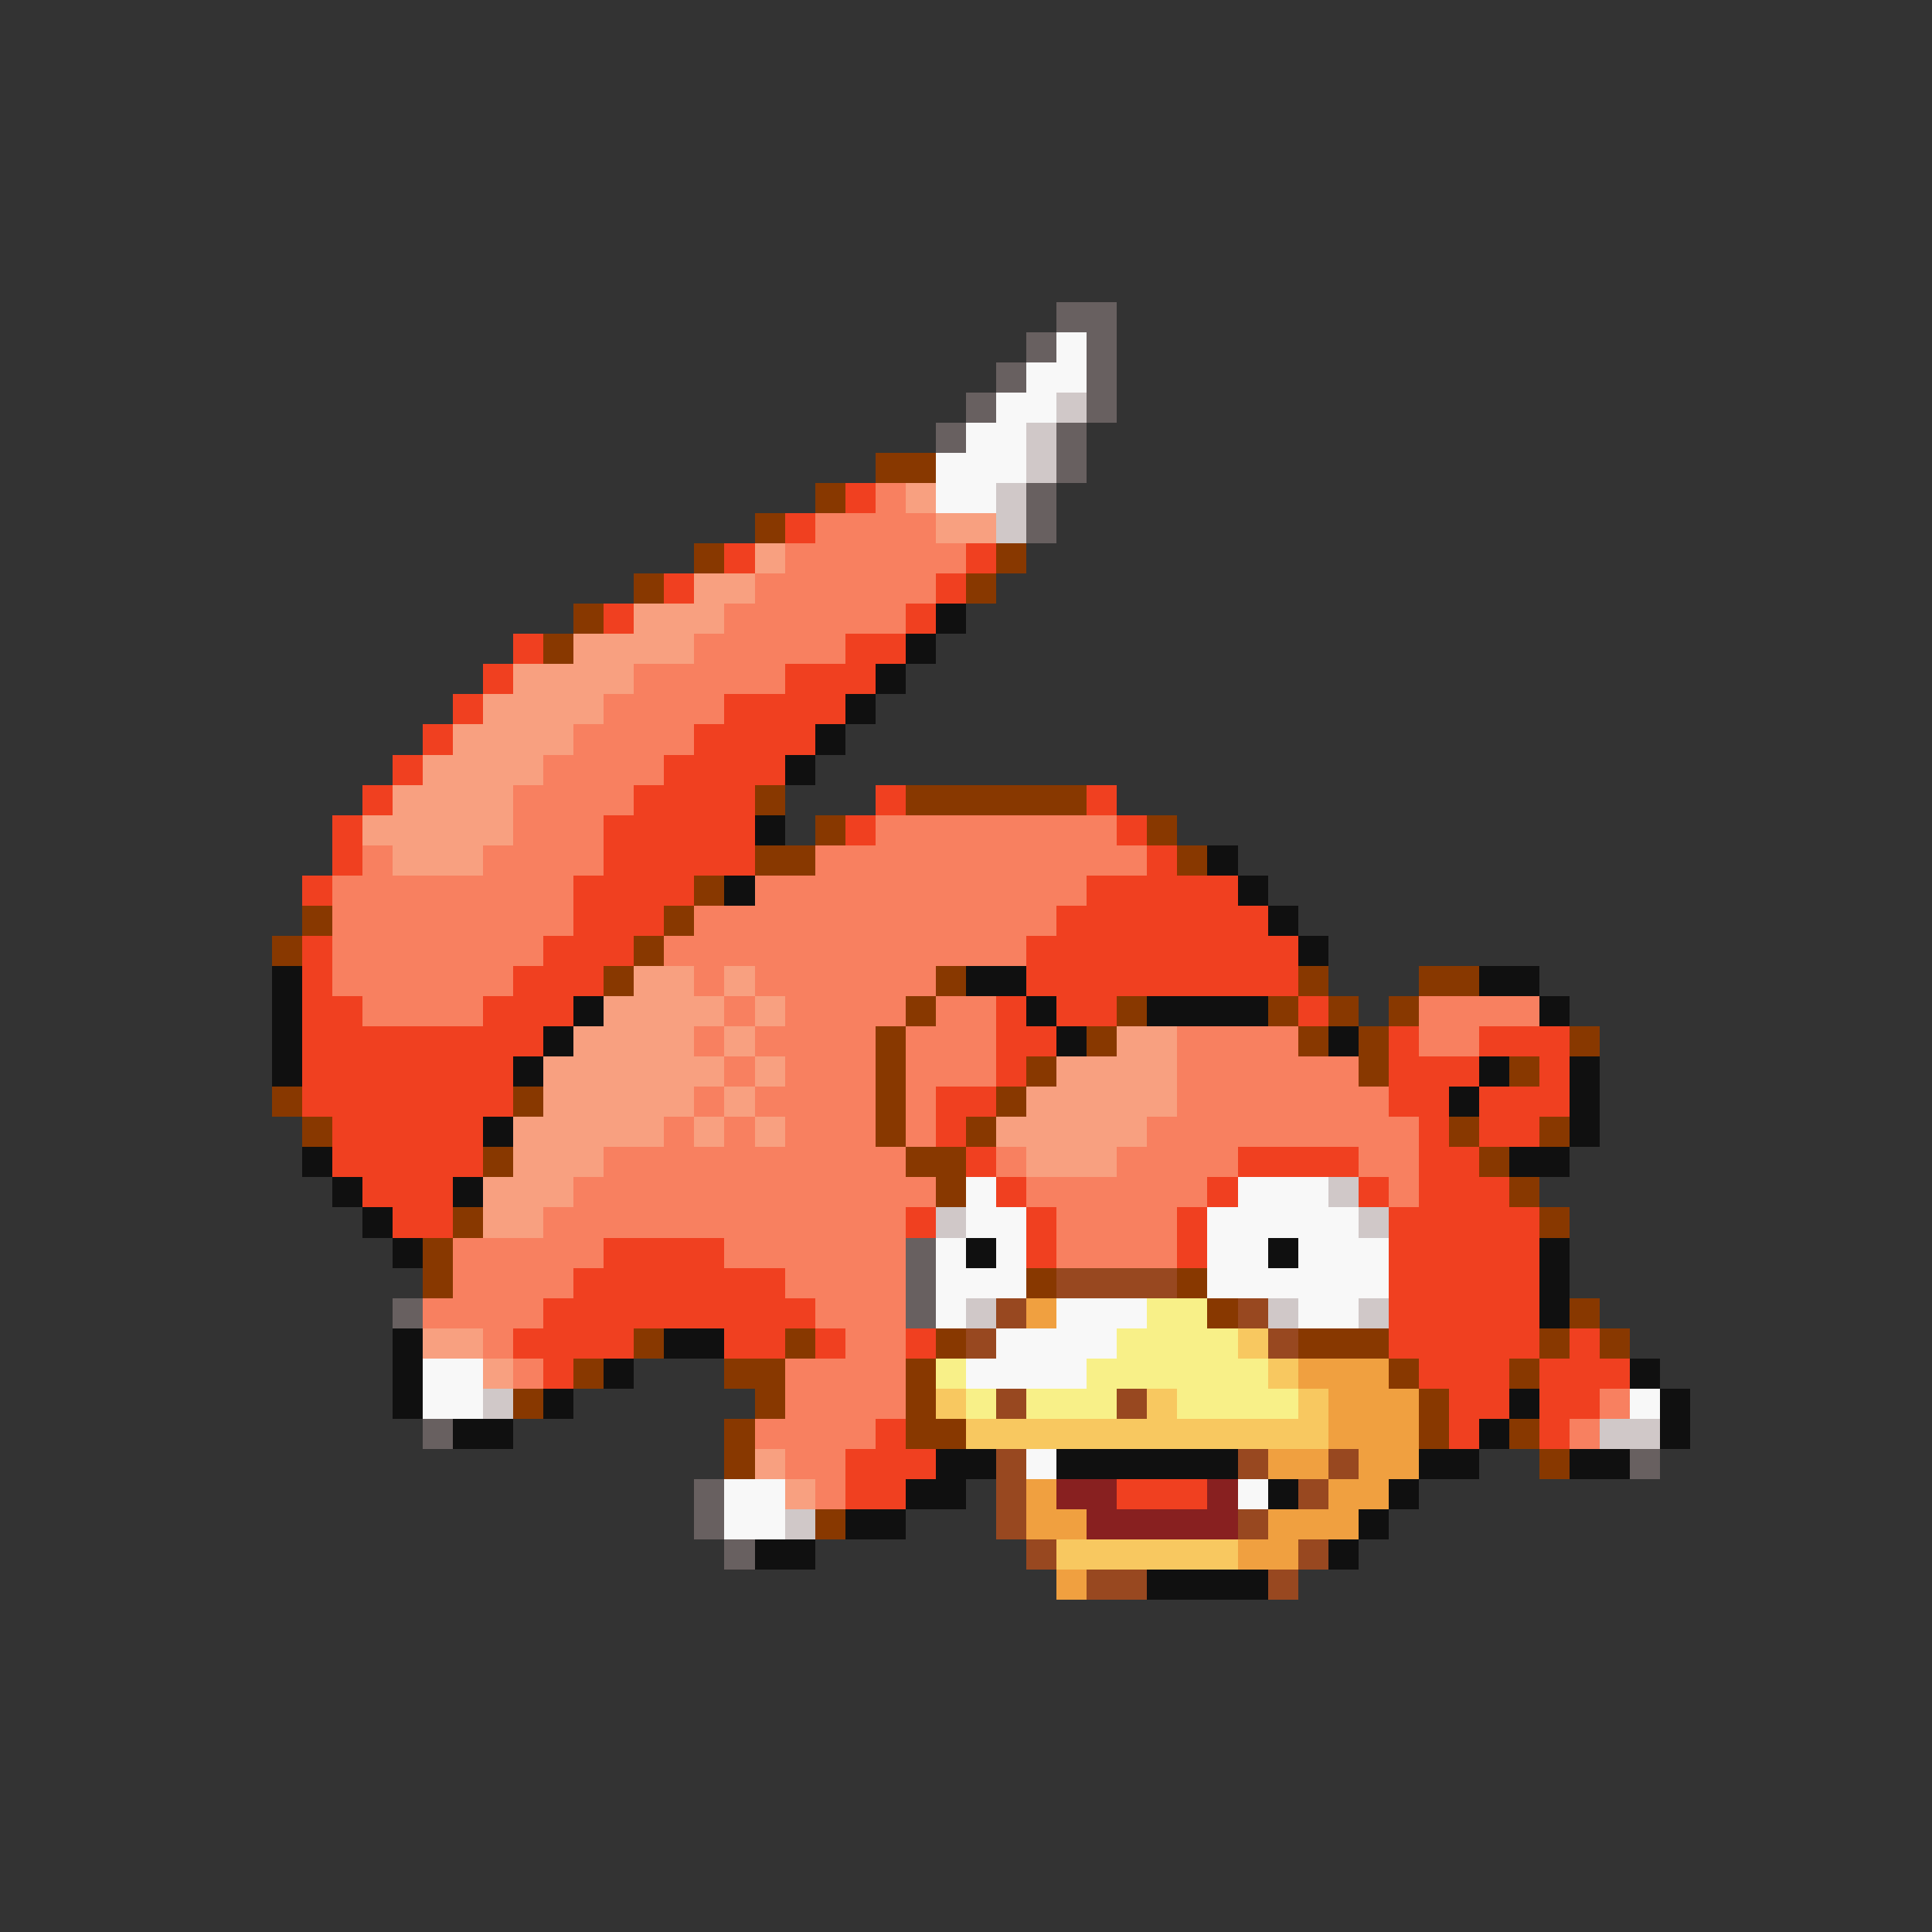 <svg xmlns="http://www.w3.org/2000/svg" viewBox="0 -0.5 64 64" shape-rendering="crispEdges">
<rect x="0" y="-0.5" width="64" height="64" fill="#333333" stroke="none"/>
<path stroke="#686060" d="M35 10h2M34 11h1M36 11h1M33 12h1M36 12h1M32 13h1M36 13h1M31 14h1M35 14h1M35 15h1M34 16h1M34 17h1M30 41h1M30 42h1M13 43h1M30 43h1M14 47h1M54 48h1M23 49h1M23 50h1M24 51h1" />
<path stroke="#f8f8f8" d="M35 11h1M34 12h2M33 13h2M32 14h2M31 15h3M31 16h2M32 39h1M41 39h3M32 40h2M40 40h5M31 41h1M33 41h1M40 41h2M43 41h3M31 42h3M40 42h6M31 43h1M35 43h3M43 43h2M33 44h4M14 45h2M32 45h4M14 46h2M54 46h1M34 48h1M24 49h2M41 49h1M24 50h2" />
<path stroke="#d0c8c8" d="M35 13h1M34 14h1M34 15h1M33 16h1M33 17h1M44 39h1M31 40h1M45 40h1M32 43h1M42 43h1M45 43h1M16 46h1M53 47h2M26 50h1" />
<path stroke="#883800" d="M29 15h2M27 16h1M25 17h1M23 18h1M33 18h1M21 19h1M32 19h1M19 20h1M18 21h1M25 26h1M30 26h6M27 27h1M38 27h1M25 28h2M39 28h1M23 29h1M10 30h1M22 30h1M9 31h1M21 31h1M20 32h1M31 32h1M43 32h1M47 32h2M30 33h1M37 33h1M42 33h1M44 33h1M46 33h1M29 34h1M36 34h1M43 34h1M45 34h1M52 34h1M29 35h1M34 35h1M45 35h1M50 35h1M9 36h1M17 36h1M29 36h1M33 36h1M10 37h1M29 37h1M32 37h1M48 37h1M51 37h1M16 38h1M30 38h2M49 38h1M31 39h1M50 39h1M15 40h1M51 40h1M14 41h1M14 42h1M34 42h1M39 42h1M40 43h1M52 43h1M21 44h1M26 44h1M31 44h1M43 44h3M51 44h1M53 44h1M19 45h1M24 45h2M30 45h1M46 45h1M50 45h1M17 46h1M25 46h1M30 46h1M47 46h1M24 47h1M30 47h2M47 47h1M50 47h1M24 48h1M51 48h1M27 50h1" />
<path stroke="#f04020" d="M28 16h1M26 17h1M24 18h1M32 18h1M22 19h1M31 19h1M20 20h1M30 20h1M17 21h1M28 21h2M16 22h1M26 22h3M15 23h1M24 23h4M14 24h1M23 24h4M13 25h1M22 25h4M12 26h1M21 26h4M29 26h1M36 26h1M11 27h1M20 27h5M28 27h1M37 27h1M11 28h1M20 28h5M38 28h1M10 29h1M19 29h4M36 29h5M19 30h3M35 30h7M10 31h1M18 31h3M34 31h9M10 32h1M17 32h3M34 32h9M10 33h2M16 33h3M33 33h1M35 33h2M43 33h1M10 34h8M33 34h2M46 34h1M49 34h3M10 35h7M33 35h1M46 35h3M51 35h1M10 36h7M31 36h2M46 36h2M49 36h3M11 37h5M31 37h1M47 37h1M49 37h2M11 38h5M32 38h1M41 38h4M47 38h2M12 39h3M33 39h1M40 39h1M45 39h1M47 39h3M13 40h2M30 40h1M34 40h1M39 40h1M46 40h5M20 41h4M34 41h1M39 41h1M46 41h5M19 42h7M46 42h5M18 43h9M46 43h5M17 44h4M24 44h2M27 44h1M30 44h1M46 44h5M52 44h1M18 45h1M47 45h3M51 45h3M48 46h2M51 46h2M29 47h1M48 47h1M51 47h1M28 48h3M28 49h2M37 49h3" />
<path stroke="#f88060" d="M29 16h1M27 17h4M26 18h6M25 19h6M24 20h6M23 21h5M21 22h5M20 23h4M19 24h4M18 25h4M17 26h4M17 27h3M29 27h8M12 28h1M16 28h4M27 28h11M11 29h8M25 29h11M11 30h8M23 30h12M11 31h7M22 31h12M11 32h6M23 32h1M25 32h6M12 33h4M24 33h1M26 33h4M31 33h2M47 33h4M23 34h1M25 34h4M30 34h3M39 34h4M47 34h2M24 35h1M26 35h3M30 35h3M39 35h6M23 36h1M25 36h4M30 36h1M39 36h7M22 37h1M24 37h1M26 37h3M30 37h1M38 37h9M20 38h10M33 38h1M37 38h4M45 38h2M19 39h12M34 39h6M46 39h1M18 40h12M35 40h4M15 41h5M24 41h6M35 41h4M15 42h4M26 42h4M14 43h4M27 43h3M16 44h1M28 44h2M17 45h1M26 45h4M26 46h4M53 46h1M25 47h4M52 47h1M26 48h2M27 49h1" />
<path stroke="#f8a080" d="M30 16h1M31 17h2M25 18h1M23 19h2M21 20h3M19 21h4M17 22h4M16 23h4M15 24h4M14 25h4M13 26h4M12 27h5M13 28h3M21 32h2M24 32h1M20 33h4M25 33h1M19 34h4M24 34h1M37 34h2M18 35h6M25 35h1M35 35h4M18 36h5M24 36h1M34 36h5M17 37h5M23 37h1M25 37h1M33 37h5M17 38h3M34 38h3M16 39h3M16 40h2M14 44h2M16 45h1M25 48h1M26 49h1" />
<path stroke="#101010" d="M31 20h1M30 21h1M29 22h1M28 23h1M27 24h1M26 25h1M25 27h1M40 28h1M24 29h1M41 29h1M42 30h1M43 31h1M9 32h1M32 32h2M49 32h2M9 33h1M19 33h1M34 33h1M38 33h4M51 33h1M9 34h1M18 34h1M35 34h1M44 34h1M9 35h1M17 35h1M49 35h1M52 35h1M48 36h1M52 36h1M16 37h1M52 37h1M10 38h1M50 38h2M11 39h1M15 39h1M12 40h1M13 41h1M32 41h1M42 41h1M51 41h1M51 42h1M51 43h1M13 44h1M22 44h2M13 45h1M20 45h1M54 45h1M13 46h1M18 46h1M50 46h1M55 46h1M15 47h2M49 47h1M55 47h1M31 48h2M35 48h6M47 48h2M52 48h2M30 49h2M42 49h1M46 49h1M28 50h2M45 50h1M25 51h2M44 51h1M38 52h4" />
<path stroke="#984820" d="M35 42h4M33 43h1M41 43h1M32 44h1M42 44h1M33 46h1M37 46h1M33 48h1M41 48h1M44 48h1M33 49h1M43 49h1M33 50h1M41 50h1M34 51h1M43 51h1M36 52h2M42 52h1" />
<path stroke="#f0a040" d="M34 43h1M43 45h3M44 46h3M44 47h3M42 48h2M45 48h2M34 49h1M44 49h2M34 50h2M42 50h3M41 51h2M35 52h1" />
<path stroke="#f8f088" d="M38 43h2M37 44h4M31 45h1M36 45h6M32 46h1M34 46h3M39 46h4" />
<path stroke="#f8c860" d="M41 44h1M42 45h1M31 46h1M38 46h1M43 46h1M32 47h12M35 51h6" />
<path stroke="#882020" d="M35 49h2M40 49h1M36 50h5" />
</svg>